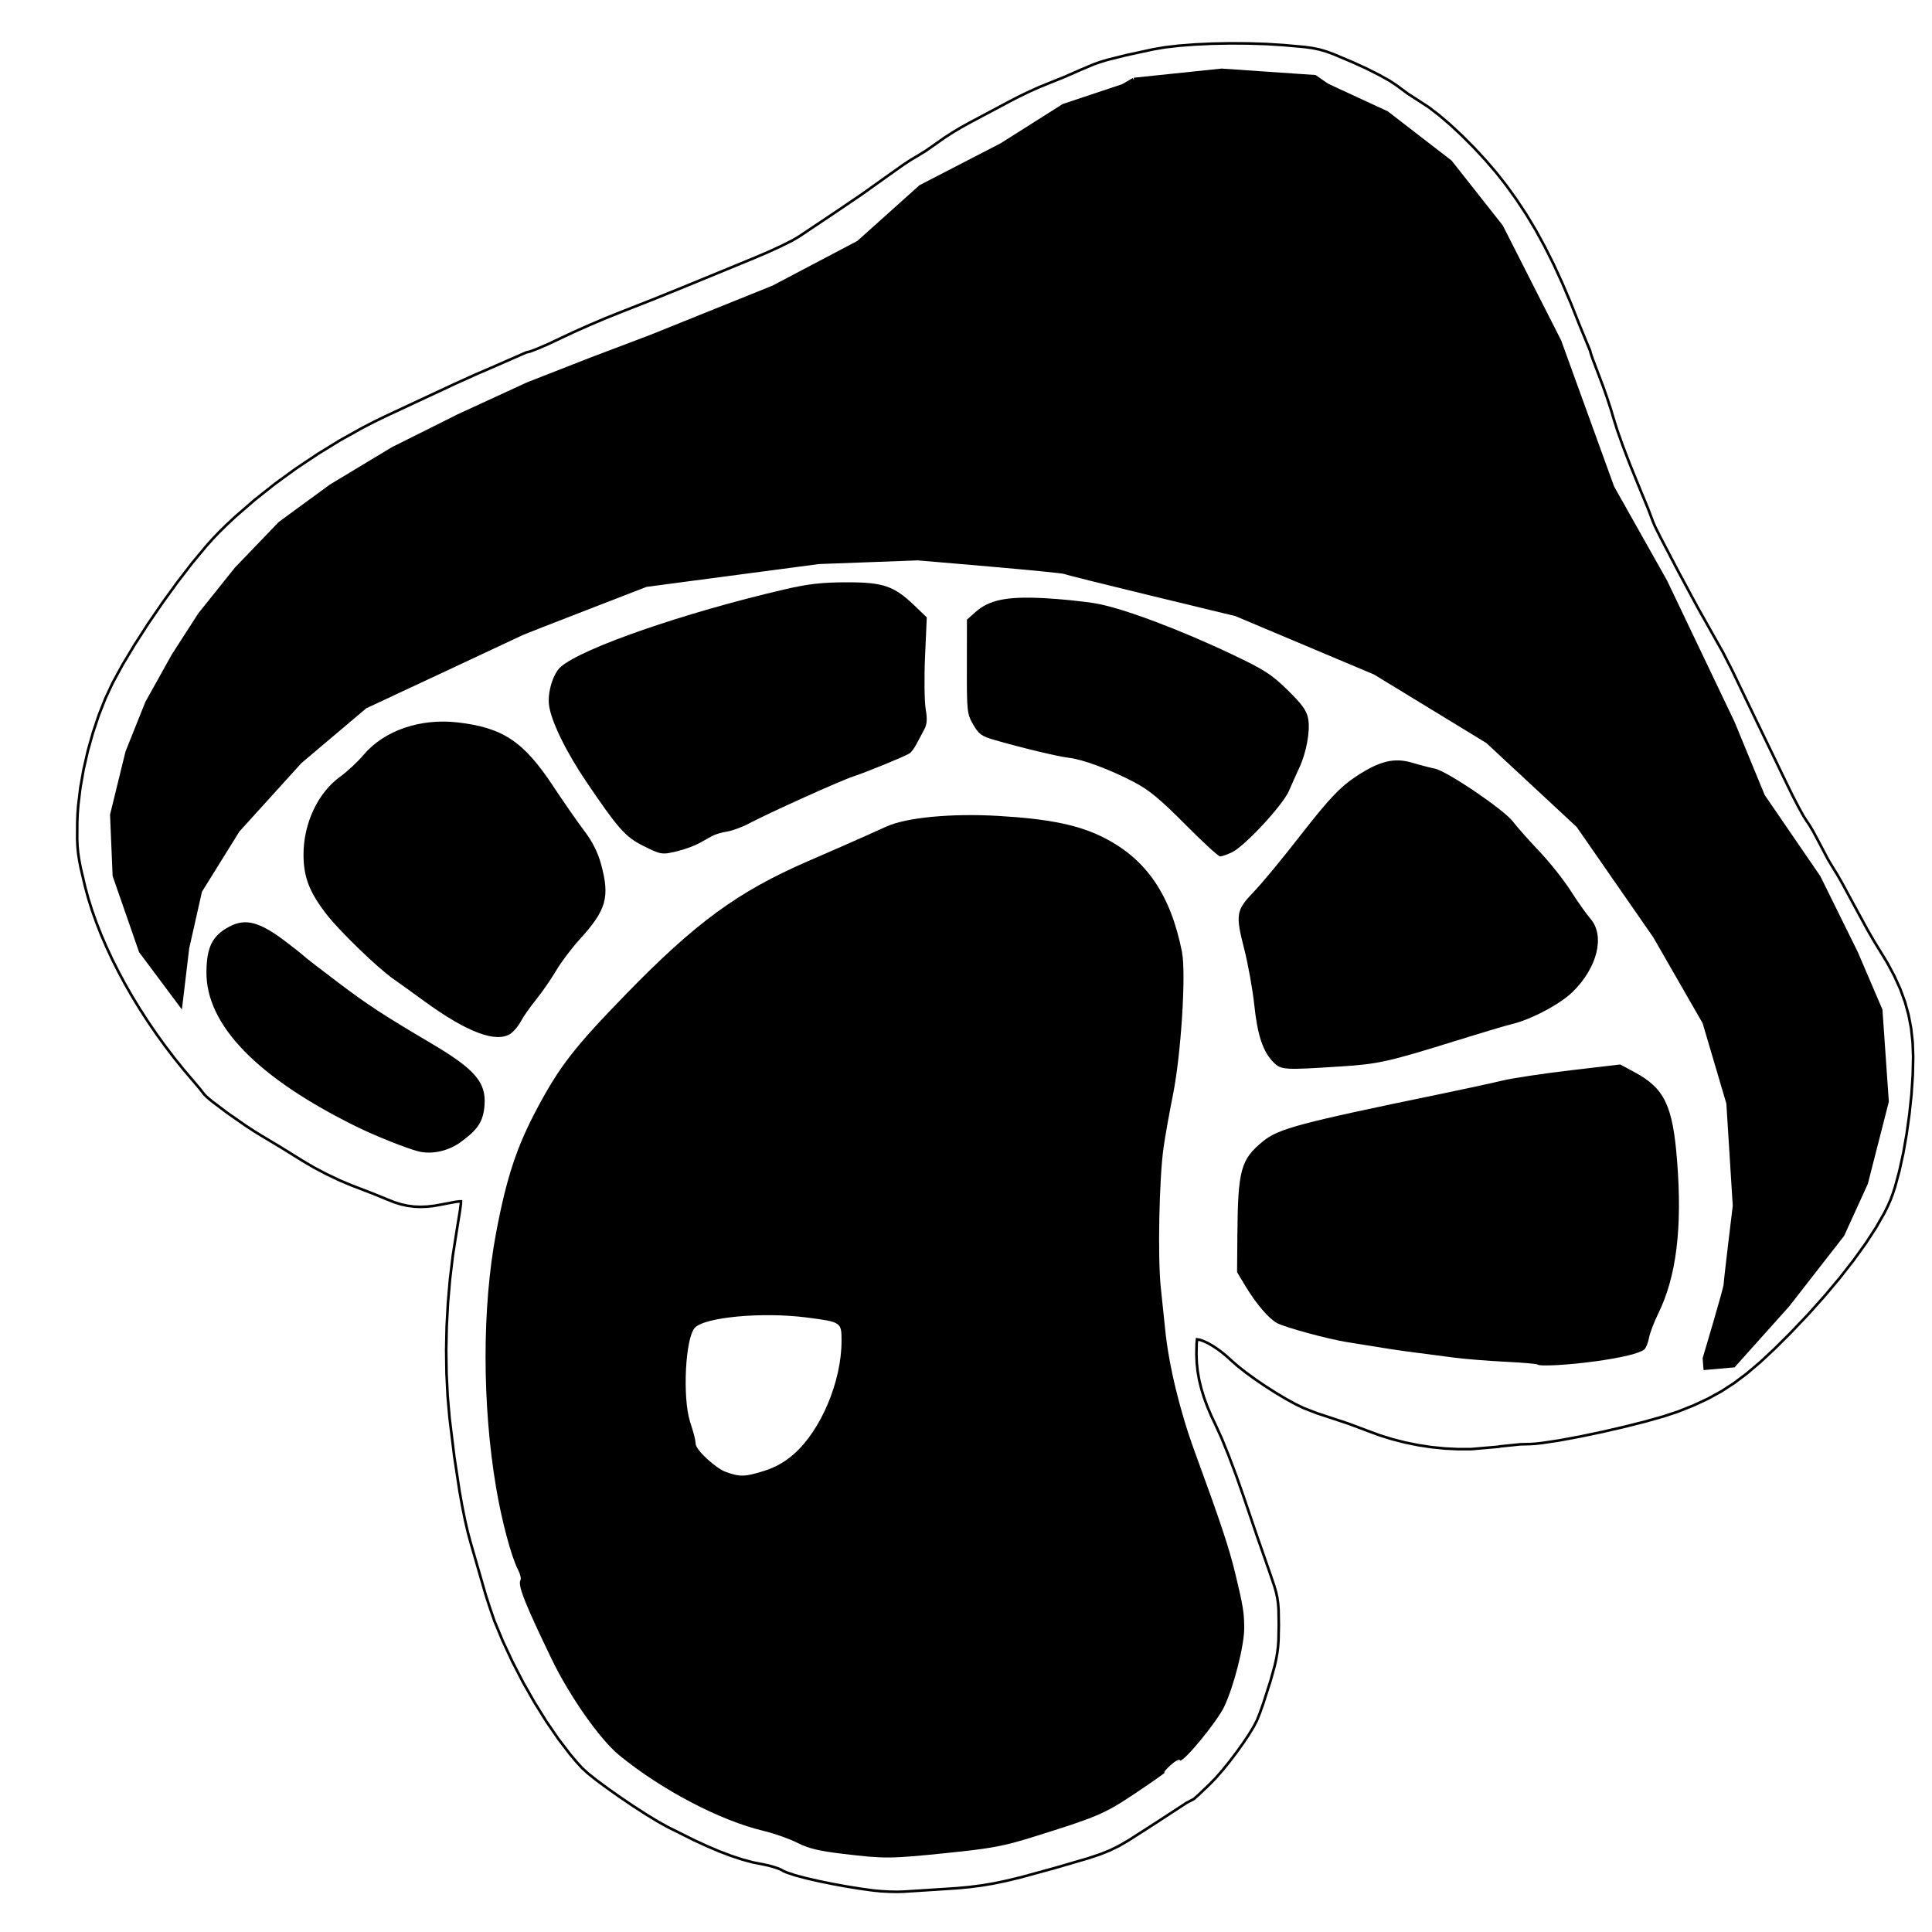 <?xml version="1.0" encoding="UTF-8" standalone="no"?>
<!-- Created with Inkscape (http://www.inkscape.org/) -->

<svg
   xmlns:dc="http://purl.org/dc/elements/1.1/"
   xmlns:cc="http://creativecommons.org/ns#"
   xmlns:rdf="http://www.w3.org/1999/02/22-rdf-syntax-ns#"
   xmlns:svg="http://www.w3.org/2000/svg"
   xmlns="http://www.w3.org/2000/svg"
   xmlns:sodipodi="http://sodipodi.sourceforge.net/DTD/sodipodi-0.dtd"
   xmlns:inkscape="http://www.inkscape.org/namespaces/inkscape"
   width="100.0mm"
   height="100.0mm"
   viewBox="0 0 100.0 100.0"
   version="1.1"
   id="svg8"
   inkscape:version="0.92.1 r15371"
   sodipodi:docname="vineshroom_badge.svg">
  <sodipodi:namedview
     id="base"
     pagecolor="#ffffff"
     bordercolor="#666666"
     borderopacity="1.0"
     inkscape:pageopacity="0.0"
     inkscape:pageshadow="2"
     inkscape:zoom="2.8"
     inkscape:cx="172.50231"
     inkscape:cy="125.11006"
     inkscape:document-units="mm"
     inkscape:current-layer="g4492"
     showgrid="true"
     inkscape:window-width="1920"
     inkscape:window-height="1016"
     inkscape:window-x="1080"
     inkscape:window-y="322"
     inkscape:window-maximized="1"
     borderlayer="true">
    <inkscape:grid
       id="grid4486"
       units="mm"
       type="xygrid"
       empspacing="1"
       spacingy="2.54"
       spacingx="2.54" />
    <inkscape:grid
       spacingx="2.54"
       spacingy="2.54"
       empspacing="1"
       type="xygrid"
       units="mm"
       id="grid4525" />
  </sodipodi:namedview>
  <defs
     id="defs2" />
  <g
     style="display:inline"
     id="g4492"
     inkscape:groupmode="layer"
     inkscape:label="[fixed] BG">
    <rect
       id="rect4490"
       style="fill:#ffffff;fill-opacity:1;stroke:none"
       height="100"
       width="100"
       y="0"
       x="0" />
  </g>
  <g
     id="g4494"
     inkscape:groupmode="layer"
     inkscape:label="Edge.Cuts"
     style="display:inline">
    <path
       sodipodi:nodetypes="cccccccsscsscscccsssssccsssscscscssccsscccsccssssccsscccsccssscccscsscccssccccccsccccc"
       inkscape:connector-curvature="0"
       id="path4637-3"
       d="M45.182 97.849L44.535 97.76L43.827 97.646L43.096 97.513L42.38 97.367L41.718 97.215L41.149 97.063L40.711 96.916L40.553 96.848L40.442 96.783L40.308 96.723L40.064 96.64L39.778 96.559L39.519 96.504L38.97 96.396L38.403 96.243L37.817 96.049L37.21 95.817L36.582 95.55L35.931 95.25L34.557 94.564L34.045 94.28L33.437 93.909L32.776 93.482L32.102 93.027L31.458 92.573L30.886 92.15L30.427 91.785L30.124 91.508L29.825 91.179L29.521 90.817L28.903 90.01L28.283 89.107L27.673 88.13L27.086 87.099L26.535 86.036L26.032 84.962L25.589 83.897L25.324 83.12L25.147 82.572L24.361 79.851L24.214 79.306L24.068 78.673L23.924 77.959L23.783 77.17L23.514 75.395L23.27 73.399L23.17 72.261L23.112 71.085L23.095 69.881L23.12 68.657L23.187 67.425L23.294 66.193L23.441 64.971L23.629 63.77L23.808 62.666L23.853 62.321L23.859 62.183L23.769 62.184L23.553 62.213L22.875 62.341L22.485 62.412L22.115 62.454L21.762 62.468L21.421 62.454L21.087 62.41L20.756 62.336L20.424 62.233L20.086 62.1L19.276 61.77L18.185 61.35L17.588 61.1L16.915 60.78L16.249 60.429L15.672 60.091L14.549 59.393L13.566 58.804L13.171 58.562L12.718 58.266L11.762 57.6L10.955 56.991L10.687 56.765L10.552 56.623L10.349 56.36L9.991 55.937L9.49 55.347L9.006 54.745L8.538 54.131L8.087 53.506L7.655 52.874L7.243 52.236L6.85 51.593L6.48 50.947L6.132 50.3L5.807 49.654L5.507 49.01L5.231 48.371L4.983 47.737L4.761 47.112L4.568 46.496L4.404 45.891L4.174 44.909L4.099 44.518L4.046 44.16L4.012 43.81L3.995 43.444L3.999 42.563L4.016 42.135L4.049 41.693L4.159 40.777L4.325 39.833L4.542 38.88L4.806 37.938L5.111 37.024L5.452 36.158L5.825 35.359L6.344 34.407L6.97 33.366L7.673 32.276L8.424 31.18L9.193 30.119L9.952 29.136L10.67 28.272L11.005 27.897L11.318 27.568L11.751 27.143L12.207 26.719L13.179 25.877L14.22 25.052L15.315 24.255L16.451 23.496L17.611 22.784L18.783 22.131L19.368 21.83L19.951 21.546L23.528 19.876L24.662 19.364L25.416 19.04L27.225 18.247L27.451 18.19L27.859 18.033L28.392 17.802L28.991 17.519L29.697 17.187L30.52 16.821L31.358 16.465L32.108 16.164L33.778 15.507L35.504 14.808L39.036 13.354L39.765 13.043L40.443 12.731L40.995 12.455L41.346 12.251L43.291 10.951L44.612 10.054L45.82 9.193L46.751 8.532L47.139 8.277L47.406 8.119L47.931 7.799L48.552 7.363L48.893 7.123L49.314 6.852L49.762 6.585L50.182 6.353L52.213 5.272L52.705 5.017L53.24 4.758L53.754 4.525L54.183 4.35L55.076 3.99L55.983 3.594L56.621 3.325L56.952 3.209L57.324 3.097L58.282 2.858L59.684 2.554L60.297 2.449L61.03 2.365L61.855 2.302L62.747 2.261L63.679 2.243L64.623 2.249L65.555 2.279L66.446 2.335L67.541 2.434L67.941 2.49L68.294 2.563L68.64 2.663L69.016 2.8L70.017 3.222L70.723 3.545L71.386 3.879L71.933 4.184L72.289 4.421L72.872 4.851L73.472 5.238L73.961 5.558L74.506 5.977L75.09 6.477L75.695 7.043L76.304 7.655L76.897 8.297L77.459 8.951L77.969 9.601L78.504 10.346L79.009 11.112L79.491 11.914L79.955 12.762L80.41 13.668L80.86 14.646L81.312 15.708L81.773 16.866L82.302 18.151L82.339 18.294L82.439 18.587L82.768 19.453L82.973 19.993L83.186 20.599L83.381 21.197L83.534 21.711L83.719 22.296L84 23.084L84.339 23.973L84.698 24.858L85.308 26.341L85.562 27.011L85.666 27.254L85.946 27.815L86.841 29.528L87.862 31.426L88.626 32.782L89.178 33.761L89.649 34.684L90.923 37.333L92.496 40.593L92.796 41.205L93.088 41.768L93.337 42.219L93.512 42.495L93.664 42.721L93.851 43.035L94.238 43.762L94.614 44.478L94.924 44.992L95.087 45.253L95.338 45.69L95.965 46.849L96.656 48.119L96.977 48.676L97.226 49.083L97.67 49.806L98.045 50.504L98.355 51.186L98.602 51.862L98.789 52.541L98.92 53.233L98.998 53.948L99.025 54.694L99.004 55.643L98.937 56.651L98.828 57.686L98.684 58.713L98.51 59.702L98.309 60.618L98.089 61.429L97.973 61.785L97.854 62.102L97.71 62.43L97.537 62.779L97.106 63.534L96.572 64.354L95.944 65.226L95.23 66.139L94.441 67.08L93.586 68.036L92.673 68.995L91.857 69.808L91.114 70.5L90.422 71.088L89.756 71.589L89.091 72.02L88.403 72.397L87.669 72.739L86.863 73.061L86.113 73.31L85.151 73.581L84.052 73.858L82.894 74.124L81.751 74.363L80.701 74.557L79.817 74.69L79.462 74.729L79.177 74.746L78.702 74.757L77.651 74.864L77.57 74.877L77.603 74.877L77.62 74.877L77.614 74.878L77.466 74.892L76.148 75.006L75.47 75.008L74.785 74.974L74.098 74.905L73.414 74.802L72.736 74.665L72.068 74.494L71.416 74.292L70.783 74.058L69.805 73.691L68.921 73.398L68.162 73.147L67.482 72.884L67.046 72.674L66.552 72.403L66.023 72.087L65.483 71.742L64.956 71.383L64.466 71.026L64.037 70.687L63.692 70.382L63.465 70.175L63.227 69.982L62.986 69.805L62.748 69.65L62.519 69.521L62.307 69.421L62.118 69.354L61.96 69.325L61.936 69.553L61.927 70.105L61.944 70.536L61.99 70.972L62.067 71.415L62.176 71.865L62.316 72.325L62.489 72.797L62.694 73.282L62.932 73.782L63.231 74.44L63.598 75.345L63.987 76.377L64.352 77.417L65.079 79.555L65.681 81.277L65.958 82.091L66.049 82.41L66.112 82.704L66.154 82.998L66.178 83.316L66.191 84.13L66.174 84.912L66.15 85.243L66.111 85.556L66.056 85.87L65.983 86.201L65.767 86.983L65.385 88.177L65.203 88.686L65.059 89.047L64.886 89.379L64.64 89.783L64.339 90.233L64 90.706L63.642 91.177L63.282 91.621L62.939 92.015L62.63 92.334L62.078 92.863L61.795 93.116L61.417 93.313L59.736 94.41L58.408 95.261L57.912 95.547L57.445 95.777L56.945 95.977L56.351 96.176L54.631 96.679L52.833 97.171L52.105 97.347L51.446 97.485L50.821 97.59L50.198 97.671L49.541 97.732L48.817 97.781L46.779 97.911L46.443 97.921L46.03 97.913L45.592 97.889L45.182 97.849L45.182 97.849"
       style="fill:none;stroke:#000000;stroke-width:0.136;stroke-opacity:1" />
    <path
       inkscape:connector-curvature="0"
       id="path4789"
       d="M58.694 4.155L63.23 3.682L68.049 4.013L68.97 4.651L68.994 5.478L57.773 5.478L57.725 4.722L58.694 4.155"
       style="fill:none;stroke:#000000;stroke-width:0.265px;stroke-linecap:butt;stroke-linejoin:miter;stroke-opacity:1" />
  </g>
  <g
     id="g4496"
     inkscape:groupmode="layer"
     inkscape:label="B.Cu-disabled"
     style="display:none" />
  <g
     id="g4498"
     inkscape:groupmode="layer"
     inkscape:label="B.Mask-disabled"
     style="display:none" />
  <g
     id="g4500"
     inkscape:groupmode="layer"
     inkscape:label="B.Silk-disabled"
     style="display:none" />
  <g
     id="g4502"
     inkscape:groupmode="layer"
     inkscape:label="F.Cu"
     style="display:inline">
    <path
       inkscape:connector-curvature="0"
       id="path4787"
       d="m 9.415,52.252 0.378,-3.166 0.661,-2.929 1.937,-3.118 3.213,-3.544 3.355,-2.835 c 0,0 7.89,-3.685 8.079,-3.78 0.189,-0.094 6.426,-2.504 6.426,-2.504 l 8.93,-1.181 5.103,-0.189 c 0,0 7.418,0.614 7.607,0.709 0.189,0.094 8.835,2.173 8.835,2.173 L 71.12,34.913 l 5.811,3.544 4.677,4.347 3.969,5.717 2.551,4.441 1.228,4.158 0.331,5.292 c 0,0 -0.472,3.874 -0.472,4.063 0,0.189 -1.087,3.827 -1.087,3.827 l 0.047,0.614 1.606,-0.142 2.835,-3.166 2.835,-3.638 1.228,-2.693 1.087,-4.252 -0.331,-4.772 -1.276,-2.977 -1.937,-3.922 -2.882,-4.205 L 89.783,37.369 86.286,30.046 83.546,25.18 80.806,17.62 77.782,11.667 75.136,8.312 71.829,5.761 68.049,4.013 63.23,3.682 l -4.536,0.472 -3.685,1.228 -3.213,2.032 -4.205,2.173 -3.213,2.882 -4.394,2.315 -6.331,2.551 -3.118,1.181 -3.26,1.276 -3.591,1.654 -3.402,1.701 -3.213,1.937 -2.646,1.937 -2.268,2.362 -1.89,2.362 -1.37,2.126 -1.37,2.457 -1.028,2.566 -0.802,3.274 0.134,3.174 1.37,3.942 z"
       style="fill:#000000;stroke:none;stroke-width:0.265px;stroke-linecap:butt;stroke-linejoin:miter;stroke-opacity:1;fill-opacity:1" />
  </g>
  <g
     style="display:inline"
     id="g4504"
     inkscape:groupmode="layer"
     inkscape:label="F.Mask" />
  <g
     style="display:inline"
     id="g4506"
     inkscape:groupmode="layer"
     inkscape:label="F.Silk">
    <path
       sodipodi:nodetypes="cccccsccscssccssscccsccccssccssccscsccccccccsssscsscccscsssssccsssccscscsssccsssccccccsscsccccccssscccccccccccsccsccssssccsssccccssccccccccsssccccccsssccsccc"
       inkscape:connector-curvature="0"
       id="path4637-7"
       d="m 82.575,70.463 c 1.389,-0.195 2.284,-0.412 2.533,-0.615 0.086,-0.07 0.195,-0.337 0.243,-0.595 0.048,-0.257 0.262,-0.821 0.474,-1.252 0.946,-1.919 1.257,-4.438 0.98,-7.933 -0.226,-2.85 -0.65,-3.733 -2.193,-4.567 l -0.747,-0.404 -2.581,0.303 c -1.42,0.167 -3.009,0.406 -3.532,0.533 -0.523,0.127 -1.96,0.438 -3.192,0.692 -7.309,1.507 -8.389,1.795 -9.187,2.448 -1.157,0.948 -1.298,1.469 -1.327,4.878 l -0.016,1.897 0.442,0.733 c 0.544,0.903 1.195,1.665 1.621,1.898 0.417,0.228 2.599,0.821 3.644,0.992 2.087,0.34 2.646,0.426 3.532,0.539 0.523,0.067 1.409,0.183 1.97,0.257 0.56,0.074 1.751,0.171 2.646,0.215 0.895,0.044 1.657,0.109 1.693,0.145 0.11,0.11 1.633,0.025 2.997,-0.166 z M 23.832,59.123 c 0.907,-0.653 1.181,-1.074 1.247,-1.917 0.091,-1.175 -0.493,-1.86 -2.696,-3.164 -2.592,-1.534 -3.313,-2.005 -4.875,-3.183 -0.934,-0.705 -1.729,-1.319 -1.766,-1.365 -0.037,-0.046 -0.449,-0.373 -0.914,-0.728 -1.374,-1.047 -2.094,-1.247 -2.93,-0.817 -0.896,0.462 -1.201,1.053 -1.213,2.357 -0.025,2.745 2.626,5.478 7.774,8.013 0.959,0.472 2.587,1.122 3.192,1.275 0.69,0.174 1.542,-0.01 2.182,-0.47 z m 45.567,-3.923 c 1.958,-0.127 2.454,-0.238 6.045,-1.356 1.27,-0.395 2.533,-0.772 2.807,-0.836 0.988,-0.232 2.49,-1.026 3.143,-1.662 1.285,-1.251 1.692,-2.905 0.933,-3.785 -0.212,-0.245 -0.678,-0.905 -1.036,-1.465 -0.358,-0.56 -1.088,-1.477 -1.621,-2.038 -0.533,-0.56 -1.146,-1.25 -1.361,-1.534 -0.473,-0.621 -3.421,-2.618 -4.048,-2.742 -0.246,-0.049 -0.766,-0.184 -1.156,-0.301 -0.937,-0.281 -1.699,-0.096 -2.914,0.706 -0.816,0.538 -1.393,1.147 -2.819,2.973 -1.141,1.462 -2.034,2.54 -2.551,3.08 -0.832,0.87 -0.871,1.129 -0.429,2.846 0.205,0.796 0.443,2.115 0.529,2.93 0.167,1.583 0.449,2.423 0.999,2.973 0.392,0.392 0.54,0.401 3.479,0.21 z M 26.443,53.49 c 0.166,-0.117 0.4,-0.399 0.518,-0.628 0.118,-0.229 0.47,-0.73 0.78,-1.114 0.311,-0.384 0.779,-1.06 1.04,-1.502 0.261,-0.442 0.813,-1.175 1.226,-1.628 1.383,-1.518 1.57,-2.181 1.102,-3.896 -0.165,-0.605 -0.444,-1.16 -0.854,-1.698 -0.335,-0.44 -1.074,-1.503 -1.643,-2.362 -1.516,-2.288 -2.583,-2.998 -4.916,-3.269 -1.942,-0.226 -3.817,0.42 -4.878,1.679 -0.303,0.359 -0.842,0.862 -1.199,1.119 -1.169,0.84 -1.917,2.436 -1.909,4.071 0.006,1.138 0.304,1.911 1.172,3.039 0.675,0.878 2.649,2.789 3.48,3.37 0.302,0.211 1.021,0.728 1.598,1.149 2.225,1.622 3.745,2.189 4.484,1.672 z m 66.614,-5.653 c 0.371,-0.483 0.304,-0.797 -0.373,-1.75 -0.342,-0.482 -0.762,-1.151 -0.933,-1.487 -0.171,-0.336 -0.69,-1.297 -1.152,-2.135 -0.463,-0.838 -1.058,-2.06 -1.322,-2.715 -0.264,-0.655 -0.601,-1.36 -0.747,-1.566 -0.581,-0.816 -2.426,-5.001 -2.973,-6.743 -0.22,-0.701 -0.566,-1.648 -0.768,-2.106 -0.485,-1.096 -1.49,-2.806 -1.779,-3.025 -0.535,-0.406 -1.21,-0.107 -1.639,0.725 -0.209,0.406 -0.188,2.843 0.044,5.069 0.34,3.263 1.094,6.039 2.396,8.818 1.504,3.212 4.349,6.226 6.684,7.083 0.982,0.36 2.221,0.279 2.564,-0.168 z M 63.774,44.11 c 0.654,-0.311 2.627,-2.439 2.942,-3.175 0.145,-0.337 0.381,-0.865 0.525,-1.172 0.379,-0.809 0.586,-1.938 0.469,-2.562 -0.079,-0.422 -0.306,-0.738 -1.056,-1.475 C 65.82,34.907 65.454,34.671 63.779,33.874 61.088,32.595 58.123,31.482 56.764,31.242 56.129,31.129 54.876,31.001 53.978,30.957 c -1.885,-0.093 -2.786,0.096 -3.497,0.731 l -0.432,0.386 -0.004,2.426 c -0.004,2.321 0.01,2.45 0.325,3 0.282,0.493 0.434,0.605 1.07,0.79 1.417,0.412 3.307,0.866 3.892,0.935 0.738,0.087 2.109,0.599 3.378,1.262 0.759,0.397 1.343,0.88 2.63,2.176 0.909,0.917 1.725,1.667 1.813,1.667 0.088,0 0.368,-0.099 0.622,-0.219 z m -28.634,-0.076 c 0.351,-0.087 0.828,-0.265 1.06,-0.395 0.233,-0.13 0.538,-0.299 0.679,-0.377 0.141,-0.078 0.48,-0.177 0.752,-0.22 0.273,-0.043 0.779,-0.229 1.125,-0.413 1.011,-0.537 4.762,-2.23 5.401,-2.437 0.67,-0.217 2.679,-1.041 2.921,-1.197 0.089,-0.058 0.248,-0.271 0.355,-0.475 0.107,-0.204 0.285,-0.538 0.396,-0.743 0.156,-0.288 0.175,-0.535 0.083,-1.087 -0.066,-0.393 -0.08,-1.619 -0.031,-2.725 l 0.089,-2.011 -0.648,-0.62 c -1.055,-1.011 -1.616,-1.2 -3.53,-1.194 -1.274,0.004 -1.972,0.085 -3.192,0.369 -5.183,1.206 -10.461,3.033 -11.576,4.007 -0.398,0.348 -0.696,1.328 -0.605,1.992 0.115,0.841 0.878,2.403 1.941,3.972 1.634,2.414 2.013,2.841 2.926,3.297 0.946,0.473 0.979,0.478 1.854,0.259 z M 24.185,29.459 c 1.817,-0.433 5.315,-1.655 6.702,-2.341 2.52,-1.246 6.043,-3.972 8.541,-6.609 1.67,-1.763 1.89,-2.97 0.687,-3.763 -0.641,-0.423 -1.325,-0.336 -2.844,0.359 -1.431,0.655 -4.465,2.004 -5.841,2.596 -6.35,2.805 -3.87,1.098 -11.614,5.667 -0.187,0.116 -0.92,0.455 -1.63,0.753 -1.421,0.597 -2.038,1.127 -2.038,1.75 0,0.221 0.129,0.501 0.306,0.666 0.367,0.342 1.82,0.849 2.441,0.852 0.245,0.001 0.751,0.088 1.125,0.192 1.079,0.3 2.581,0.256 4.165,-0.122 z m 44.341,-0.736 c 0.604,-0.15 1.276,-0.345 1.494,-0.435 1.088,-0.446 1.4,-0.585 2.027,-0.904 1.974,-1.004 3.16,-2.457 3.994,-4.891 0.583,-1.701 0.738,-2.943 0.54,-4.314 -0.155,-1.07 -0.402,-1.86 -1.177,-3.752 C 74.559,12.362 73.162,10.547 71.843,9.798 70.075,8.794 69.143,8.348 68.642,8.265 68.348,8.217 67.894,8.091 67.632,7.986 67.371,7.881 66.576,7.632 65.866,7.433 64.743,7.118 64.33,7.072 62.674,7.077 c -1.188,0.003 -2.259,0.084 -2.853,0.214 -0.523,0.115 -1.287,0.246 -1.698,0.291 -2.501,0.276 -7.046,2.82 -8.5,4.757 -0.28,0.374 -0.703,0.907 -0.94,1.186 -0.908,1.07 -1.835,3.475 -1.835,4.761 0,0.905 0.594,2.865 1.163,3.835 0.302,0.515 1.246,1.46 2.573,2.576 0.362,0.305 1.714,1 5.841,3.003 1.398,0.679 3.103,1.065 5.366,1.216 0.784,0.052 1.457,0.126 1.494,0.163 0.175,0.174 4.208,-0.1 5.241,-0.356 z"
       style="fill:#000000;fill-opacity:1;stroke:none;stroke-width:0.136;stroke-opacity:1" />
    <path
       style="display:inline;fill:#000000;stroke-width:0.135"
       d="m 49.072,95.904 c 2.23,-0.228 2.885,-0.35 4.372,-0.814 3.362,-1.049 3.72,-1.202 5.284,-2.246 0.835,-0.558 1.543,-1.054 1.574,-1.104 -0.253,0.104 0.715,-0.865 0.781,-0.609 0.257,0 1.927,-2.043 2.281,-2.791 0.507,-1.071 1.043,-3.186 1.037,-4.088 -0.006,-0.804 -0.063,-1.148 -0.463,-2.807 -0.322,-1.333 -0.764,-2.663 -2.105,-6.322 -0.766,-2.092 -1.345,-4.492 -1.525,-6.322 -0.044,-0.444 -0.145,-1.412 -0.225,-2.152 -0.167,-1.544 -0.085,-5.673 0.144,-7.264 0.085,-0.592 0.302,-1.808 0.482,-2.702 0.425,-2.115 0.69,-6.309 0.468,-7.42 C 60.59,46.316 59.342,44.485 57.162,43.371 c -1.301,-0.665 -2.829,-0.983 -5.467,-1.138 -2.436,-0.143 -4.762,0.076 -5.81,0.547 -0.319,0.143 -0.867,0.39 -1.218,0.548 -0.351,0.158 -1.637,0.722 -2.858,1.252 -3.62,1.573 -5.797,3.165 -9.418,6.888 -2.64,2.713 -3.421,3.717 -4.571,5.87 -1.076,2.015 -1.604,3.611 -2.145,6.486 -0.724,3.848 -0.724,8.852 2.67e-4,13.162 0.287,1.708 0.788,3.59 1.134,4.258 0.117,0.226 0.176,0.471 0.13,0.545 -0.154,0.249 0.235,1.232 1.619,4.096 0.928,1.92 2.494,4.148 3.488,4.963 2.19,1.794 5.222,3.384 7.479,3.92 0.553,0.131 1.338,0.409 1.744,0.616 0.57,0.291 1.11,0.421 2.354,0.57 2.186,0.261 2.439,0.259 5.448,-0.049 z M 37.571,76.188 c -0.526,-0.19 -1.532,-1.117 -1.562,-1.44 -0.029,-0.301 -0.061,-0.429 -0.292,-1.162 -0.398,-1.263 -0.244,-4.316 0.245,-4.857 0.502,-0.555 3.506,-0.832 5.799,-0.535 1.785,0.231 1.797,0.239 1.797,1.215 0,2.092 -1.068,4.625 -2.466,5.852 -0.478,0.419 -0.962,0.692 -1.55,0.875 -0.995,0.309 -1.241,0.315 -1.97,0.052 z"
       id="path5347"
       inkscape:connector-curvature="0"
       sodipodi:nodetypes="cccccccssscccccsccssssccccccccccccccssccc" />
  </g>
  <g
     id="g4508"
     inkscape:groupmode="layer"
     inkscape:label="Drill" />
</svg>
